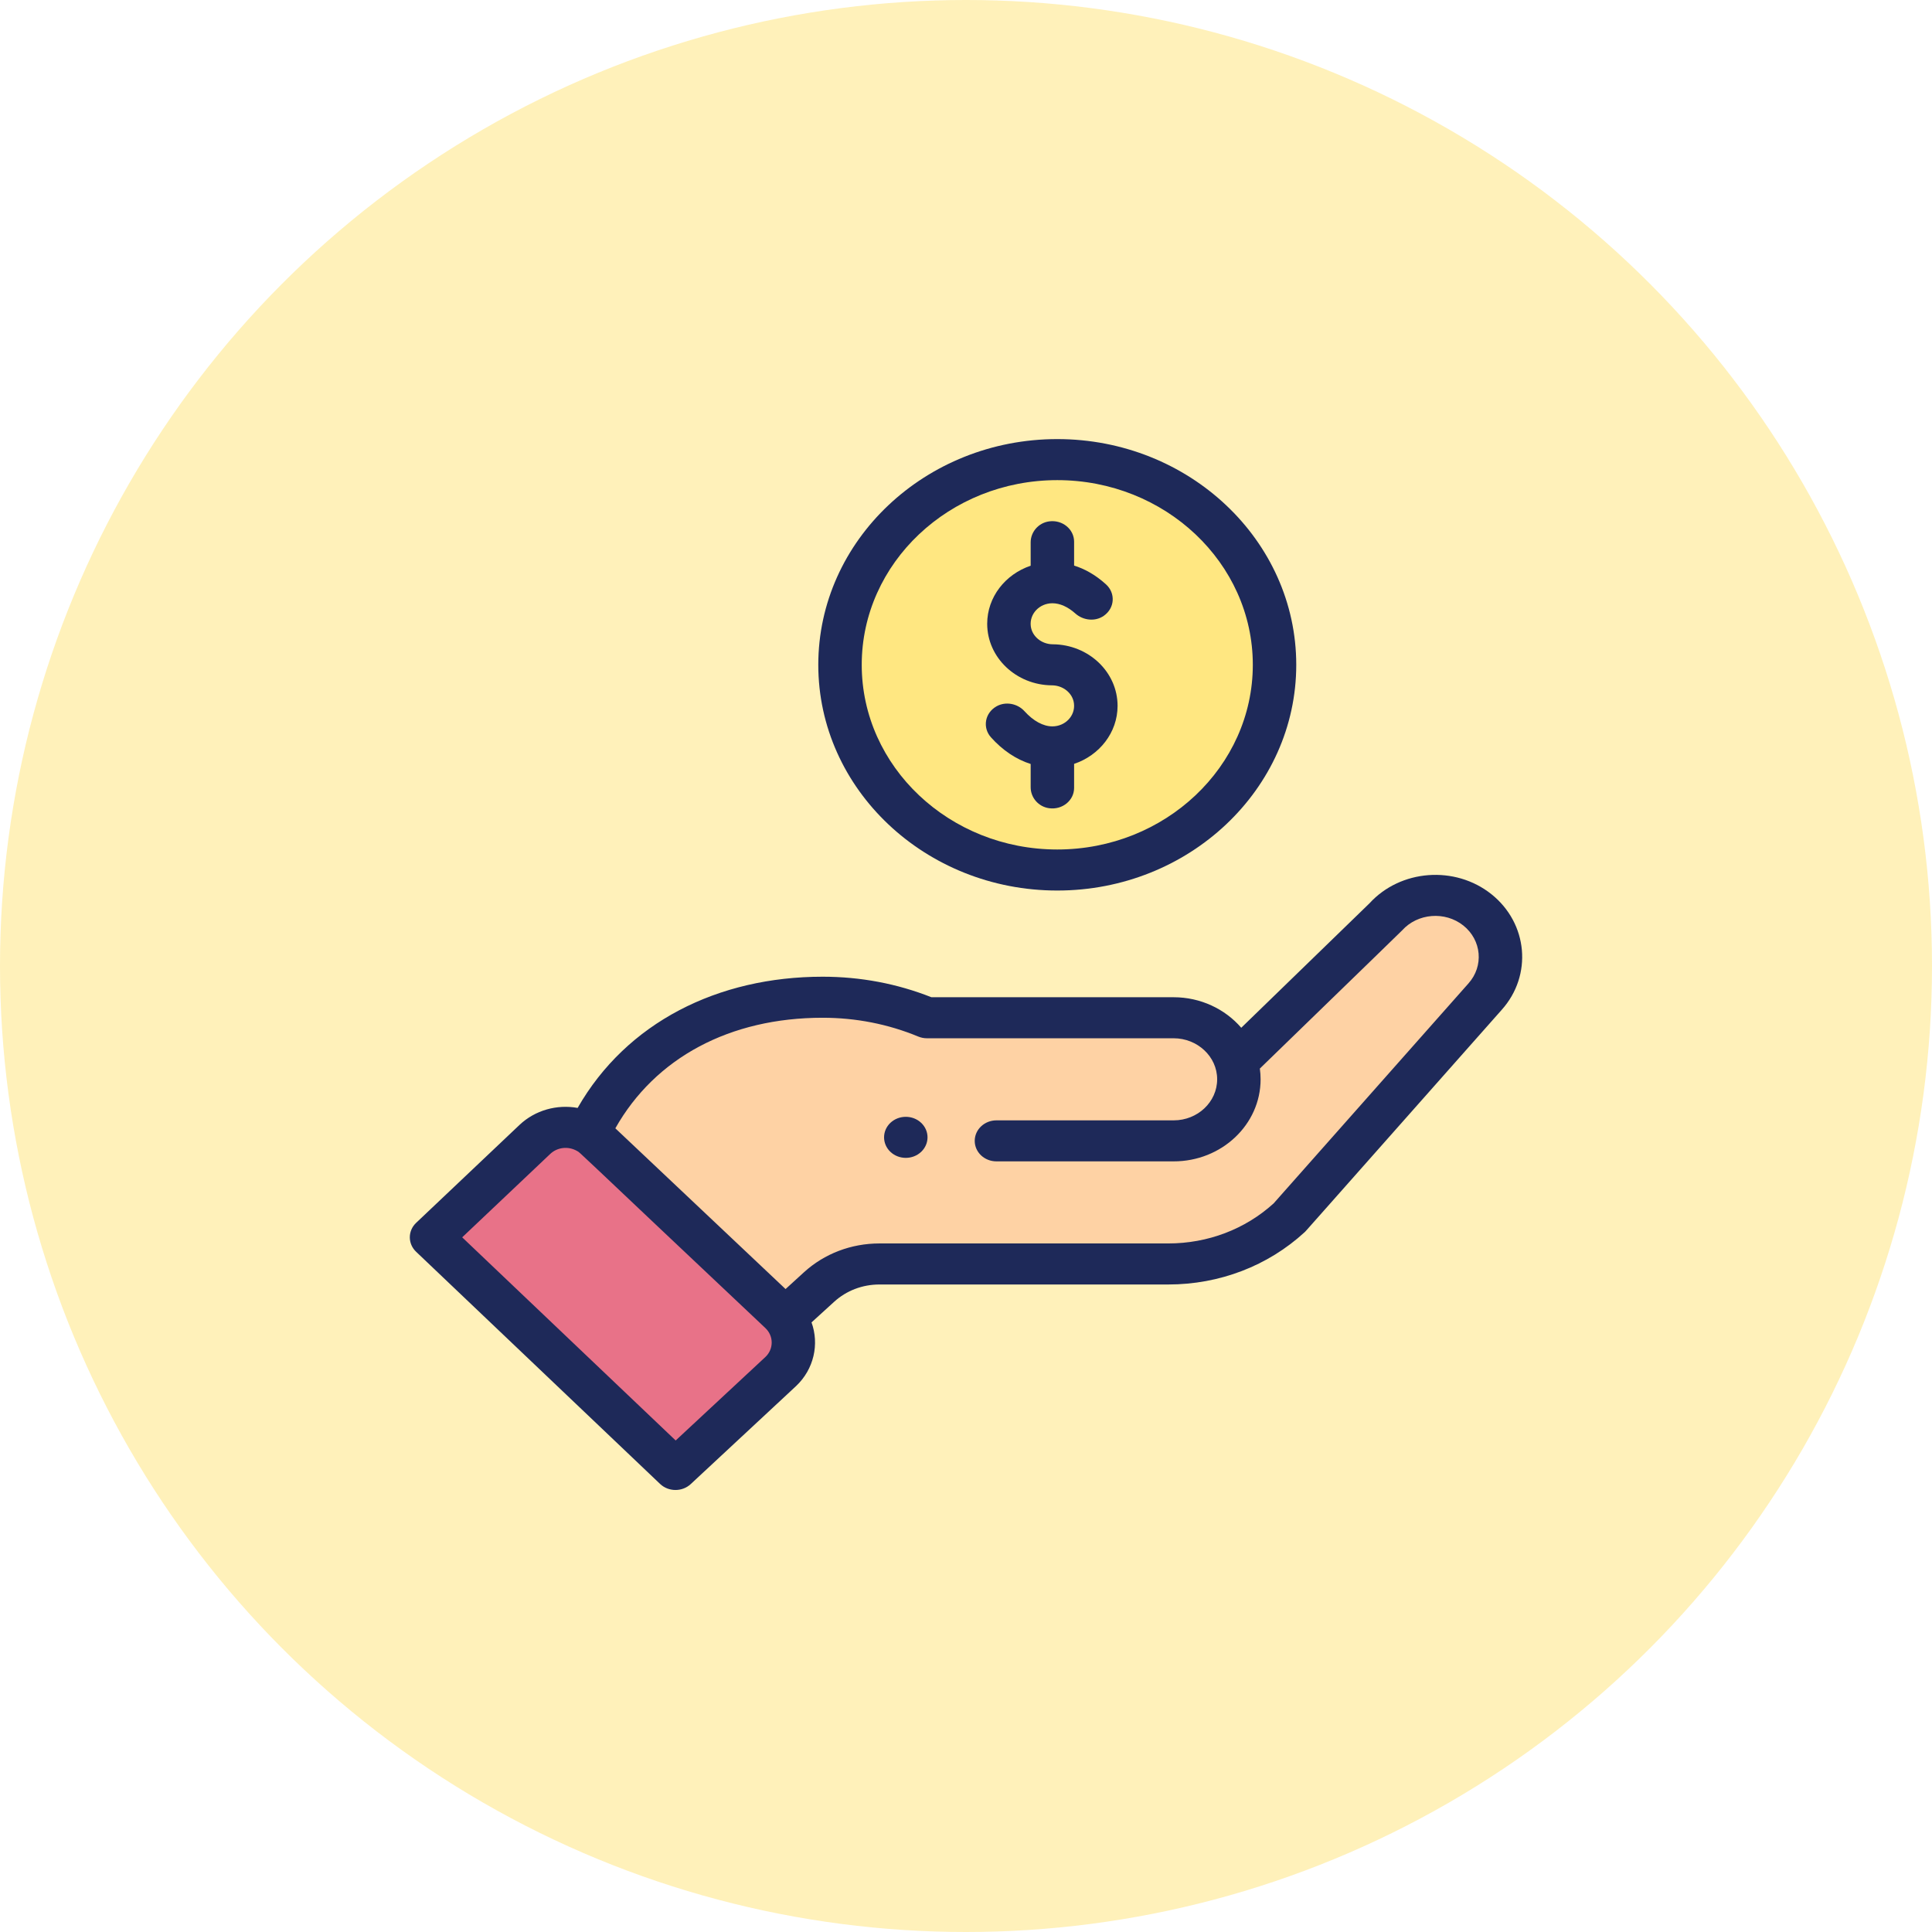 <svg width="66" height="66" viewBox="0 0 66 66" fill="none" xmlns="http://www.w3.org/2000/svg">
<circle cx="33" cy="33" r="33" fill="#FFCC00" fill-opacity="0.27"/>
<path d="M50.431 31.134C49.495 30.389 48.099 30.498 47.306 31.382L42.229 36.31H42.234C41.96 35.419 41.088 34.768 40.056 34.768H31.648C30.557 34.317 29.351 34.067 28.083 34.067C24.571 34.067 21.534 35.675 20.084 38.722L26.795 45.028L26.807 45.019L27.963 43.966C28.516 43.461 29.255 43.179 30.024 43.179H39.916C41.456 43.179 42.936 42.612 44.04 41.597L50.694 34.084C51.483 33.202 51.366 31.881 50.431 31.134Z" fill="#FED2A4"/>
<path d="M43.522 22.711C43.522 26.582 40.199 29.721 36.099 29.721C32 29.721 28.677 26.582 28.677 22.711C28.677 18.84 32 15.701 36.099 15.701C40.199 15.701 43.522 18.84 43.522 22.711Z" fill="#FFE781"/>
<path d="M26.652 46.855L23.057 50.199L14.724 42.268L18.255 38.924C18.834 38.377 19.774 38.376 20.354 38.924L26.652 44.872C27.235 45.422 27.228 46.31 26.652 46.855Z" fill="#E87288"/>
<path d="M31.468 39.349C31.758 39.075 31.758 38.631 31.468 38.357C31.178 38.084 30.709 38.084 30.418 38.357C30.129 38.631 30.129 39.075 30.418 39.349C30.709 39.623 31.178 39.623 31.468 39.349Z" fill="#1E2959"/>
<path d="M27.954 22.711C27.954 26.962 31.616 30.422 36.118 30.422C40.62 30.422 44.282 26.962 44.282 22.711C44.282 18.459 40.62 15 36.118 15C31.616 15 27.954 18.459 27.954 22.711ZM42.798 22.711C42.798 26.189 39.801 29.02 36.118 29.02C32.434 29.02 29.438 26.189 29.438 22.711C29.438 19.232 32.434 16.402 36.118 16.402C39.801 16.402 42.798 19.232 42.798 22.711Z" fill="#1E2959"/>
<path d="M22.549 50.693C22.837 50.967 23.305 50.97 23.597 50.698L27.195 47.35C27.806 46.773 27.992 45.918 27.723 45.175L28.497 44.47C28.914 44.09 29.463 43.88 30.043 43.88H39.91C41.66 43.88 43.315 43.245 44.569 42.093C44.621 42.045 44.177 42.538 51.3 34.498C52.357 33.318 52.199 31.545 50.948 30.546C49.705 29.556 47.842 29.699 46.783 30.859L42.403 35.11C41.85 34.467 41.007 34.067 40.095 34.067H31.819C30.641 33.601 29.392 33.366 28.102 33.366C24.528 33.366 21.407 34.925 19.733 37.848C19.027 37.721 18.283 37.923 17.747 38.429L14.217 41.773C13.928 42.046 13.928 42.488 14.215 42.762L22.549 50.693ZM28.102 34.768C29.239 34.768 30.338 34.984 31.369 35.41C31.463 35.449 31.564 35.469 31.667 35.469H40.095C40.9 35.469 41.58 36.089 41.58 36.87C41.58 37.644 40.914 38.273 40.095 38.273H34.04C33.63 38.273 33.298 38.587 33.298 38.974C33.298 39.361 33.63 39.674 34.04 39.674H40.095C41.733 39.674 43.064 38.417 43.064 36.87C43.064 36.747 43.055 36.625 43.038 36.504C47.275 32.391 47.872 31.813 47.898 31.784C48.427 31.195 49.366 31.12 49.99 31.617C50.616 32.117 50.695 33.003 50.164 33.596L43.507 41.112C42.535 41.993 41.259 42.478 39.91 42.478H30.043C29.076 42.478 28.161 42.828 27.466 43.461L26.836 44.036L21.021 38.545C22.38 36.137 24.93 34.768 28.102 34.768ZM18.798 39.419C19.043 39.188 19.418 39.147 19.717 39.321C19.845 39.395 19.476 39.078 26.145 45.367C26.442 45.648 26.426 46.094 26.149 46.355L23.082 49.209L15.789 42.269L18.798 39.419Z" fill="#1E2959"/>
<path d="M35.209 18.527V19.326C34.345 19.616 33.724 20.395 33.724 21.309C33.724 22.464 34.716 23.405 35.938 23.412C36.315 23.414 36.646 23.677 36.688 24.032C36.739 24.454 36.389 24.814 35.951 24.814C35.638 24.814 35.3 24.63 34.998 24.296C34.762 24.034 34.356 23.953 34.043 24.129C33.639 24.358 33.561 24.86 33.851 25.186C34.248 25.631 34.714 25.942 35.209 26.099V26.895C35.209 27.246 35.473 27.56 35.841 27.61C36.299 27.672 36.693 27.338 36.693 26.917V26.095C37.557 25.806 38.178 25.026 38.178 24.113C38.178 22.957 37.186 22.017 35.964 22.01C35.587 22.008 35.256 21.744 35.213 21.39C35.163 20.967 35.513 20.608 35.951 20.608C36.208 20.608 36.479 20.729 36.736 20.958C37.002 21.196 37.413 21.243 37.707 21.037C38.087 20.771 38.111 20.263 37.786 19.966C37.409 19.622 37.032 19.427 36.693 19.321V18.505C36.693 18.084 36.299 17.749 35.841 17.811C35.473 17.861 35.209 18.175 35.209 18.527Z" fill="#1E2959"/>
</svg>
